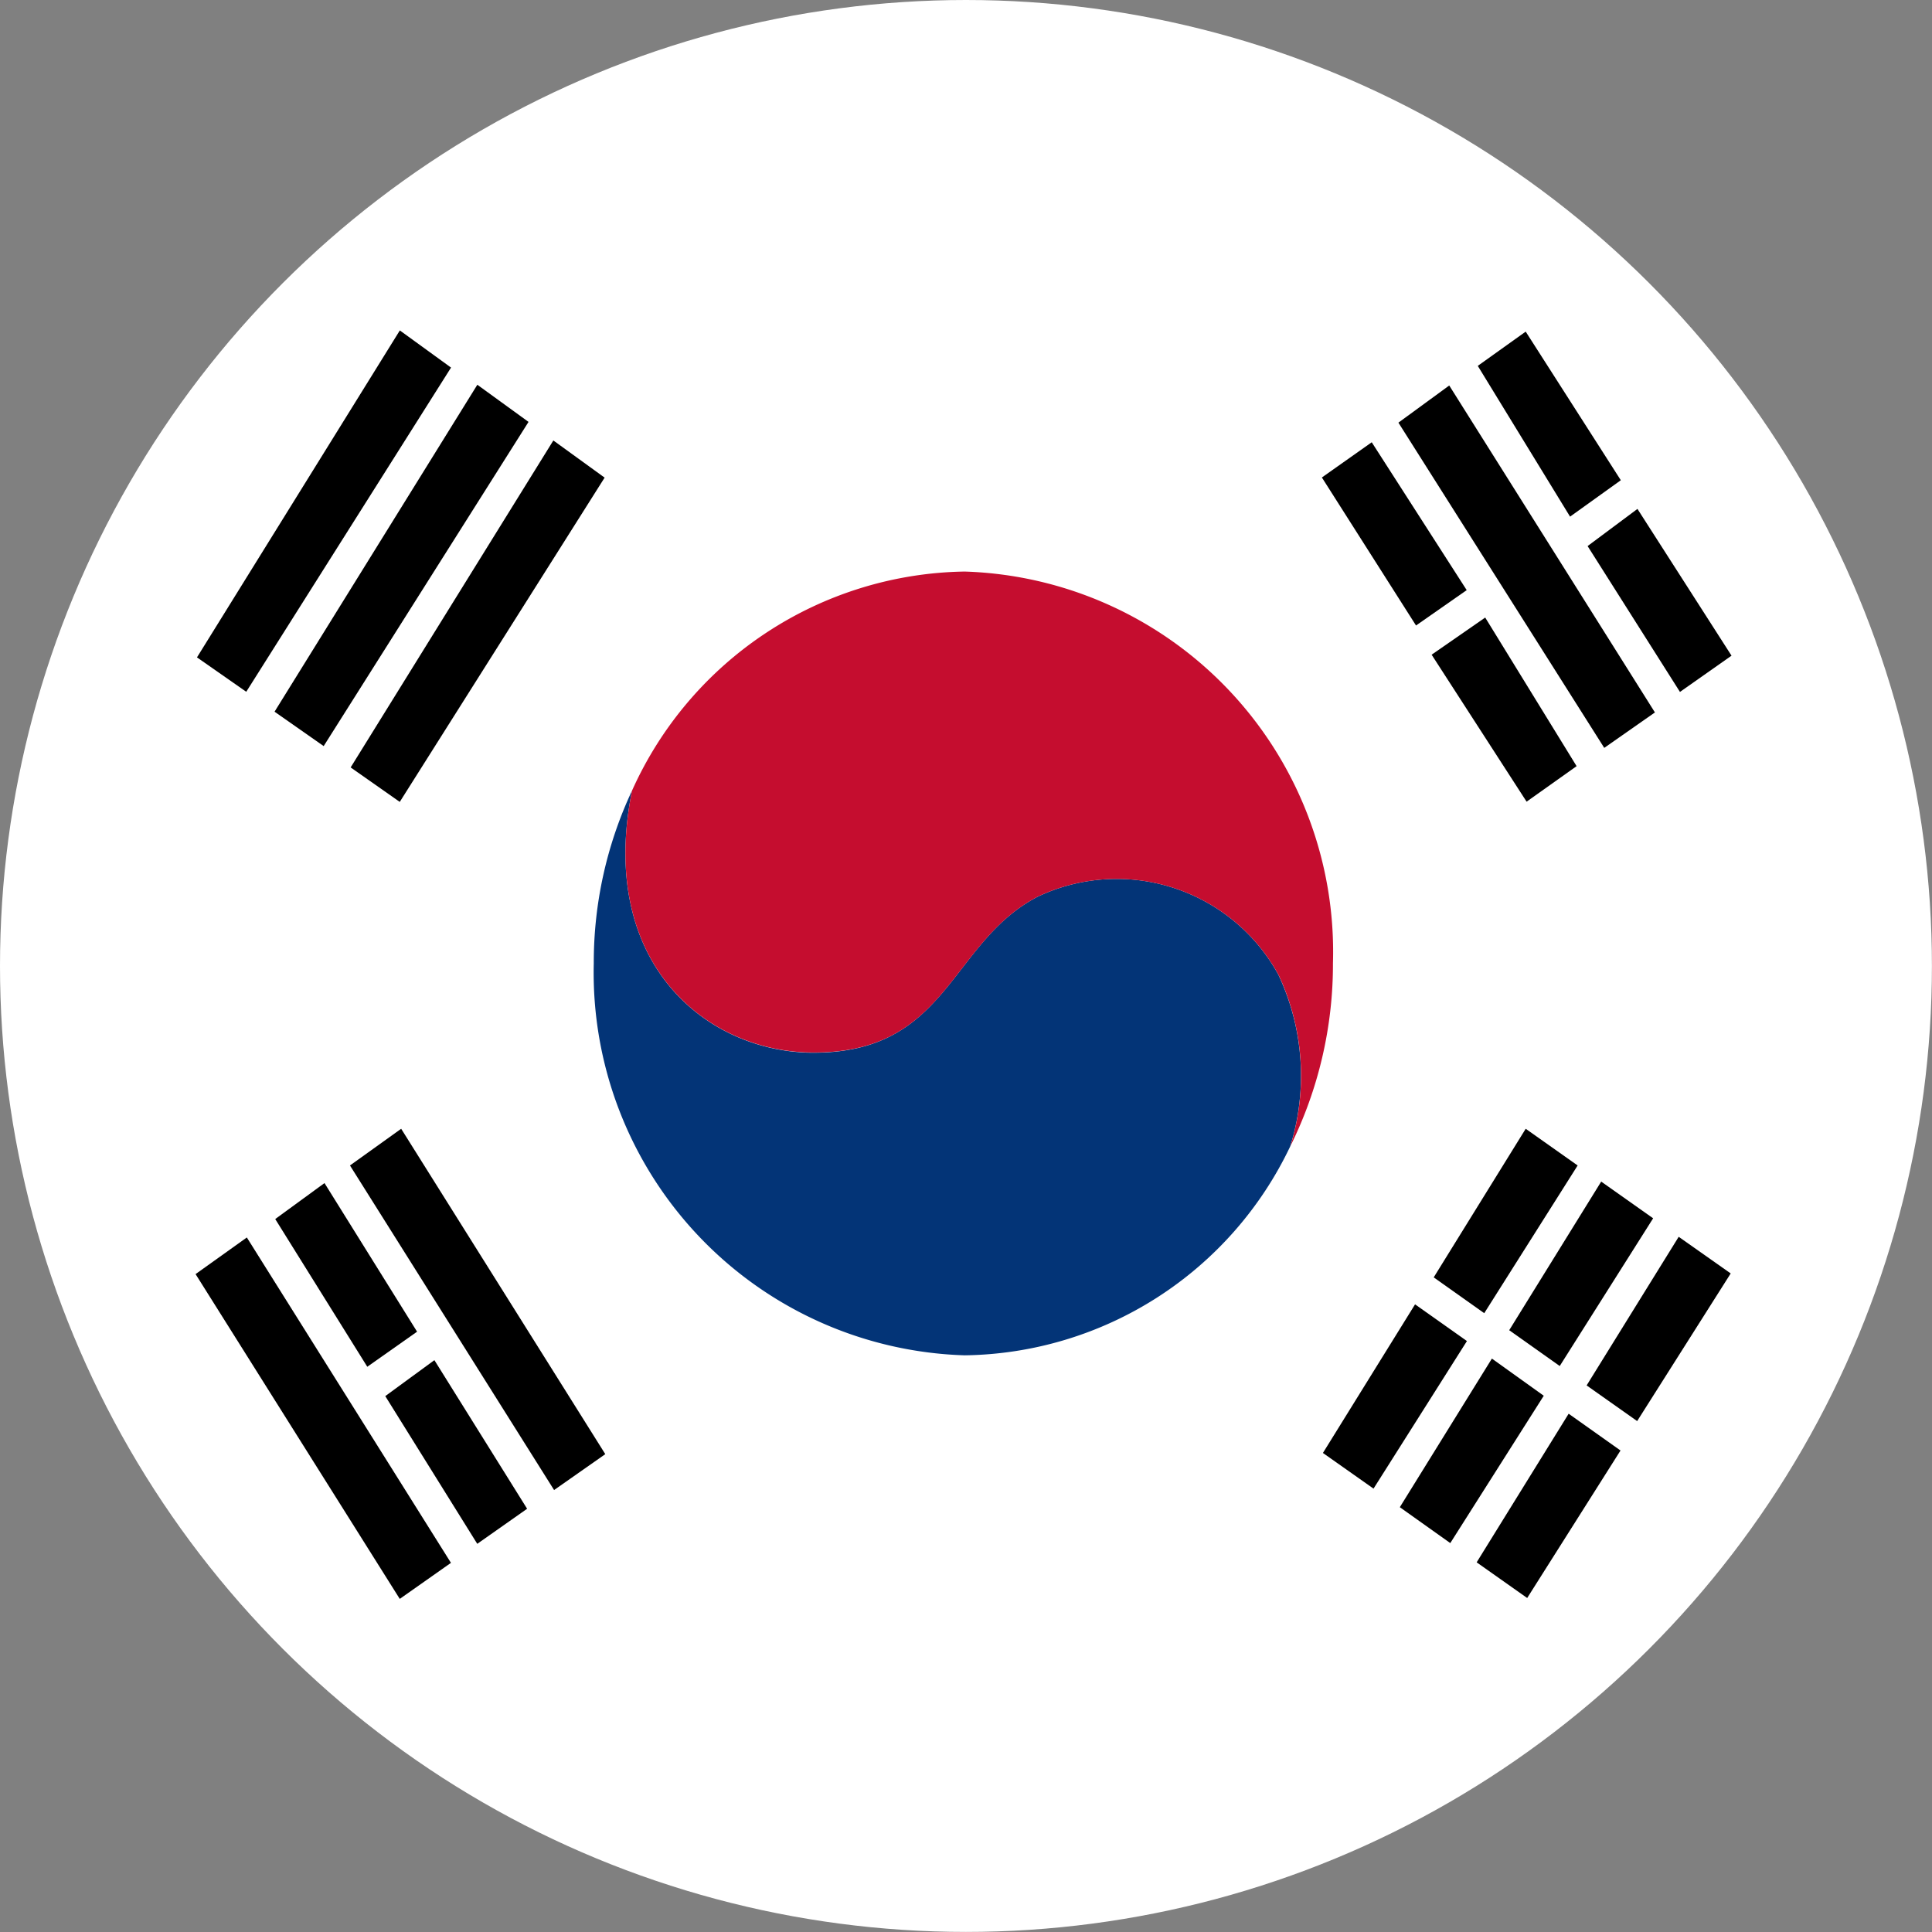 <svg xmlns="http://www.w3.org/2000/svg" xmlns:xlink="http://www.w3.org/1999/xlink" width="26.001" height="26.001" viewBox="0 0 26.001 26.001">
  <rect x="0" y="0" width="26.001" height="26.001" fill="#808080" stroke="none"/>
  <defs>
    <clipPath id="clip-path">
      <path id="Clip_864" data-name="Clip 864" d="M0,13A13,13,0,0,0,13,26h0A13,13,0,0,0,26,13h0A13,13,0,0,0,13,0h0A13,13,0,0,0,0,13Z" fill="none"/>
    </clipPath>
  </defs>
  <g id="Group_885" data-name="Group 885" clip-path="url(#clip-path)">
    <path id="Fill_863" data-name="Fill 863" d="M0,27.509H43.812V0H0Z" transform="translate(-8.906 -0.753)" fill="#fff"/>
    <path id="Fill_865" data-name="Fill 865" d="M0,.474.671,0,1.949,1.99l-.682.476Z" transform="translate(17.79 5.952)"/>
    <path id="Fill_866" data-name="Fill 866" d="M0,.5,1.278,2.478,1.951,2,.721,0Z" transform="translate(19.267 8.311)"/>
    <path id="Fill_867" data-name="Fill 867" d="M0,.5,2.77,4.877,3.452,4.4.684,0Z" transform="translate(18.82 5.188)"/>
    <path id="Fill_868" data-name="Fill 868" d="M0,.461,1.242,2.49,1.925,2,.645,0Z" transform="translate(19.888 4.463)"/>
    <path id="Fill_869" data-name="Fill 869" d="M0,.5,1.243,2.463l.694-.488L.671,0Z" transform="translate(21.366 6.849)"/>
    <path id="Fill_870" data-name="Fill 870" d="M1.937.494.68,2.482,0,2,1.238,0Z" transform="translate(19.295 15.191)"/>
    <path id="Fill_871" data-name="Fill 871" d="M1.937.494.68,2.482,0,2,1.238,0Z" transform="translate(20.311 15.902)"/>
    <path id="Fill_872" data-name="Fill 872" d="M1.939.493.68,2.48,0,2,1.239,0Z" transform="translate(21.353 16.645)"/>
    <path id="Fill_873" data-name="Fill 873" d="M1.936.495.68,2.48,0,2,1.238,0Z" transform="translate(19.873 19.026)"/>
    <path id="Fill_874" data-name="Fill 874" d="M1.937.5.679,2.483,0,2,1.239,0Z" transform="translate(18.839 18.284)"/>
    <path id="Fill_875" data-name="Fill 875" d="M1.938.494.681,2.48,0,2,1.24,0Z" transform="translate(17.804 17.554)"/>
    <path id="Fill_876" data-name="Fill 876" d="M.689,0,3.436,4.379l-.689.483L0,.494Z" transform="translate(4.71 15.191)"/>
    <path id="Fill_877" data-name="Fill 877" d="M.69,0,3.437,4.379l-.689.485L0,.493Z" transform="translate(2.632 16.654)"/>
    <path id="Fill_878" data-name="Fill 878" d="M0,.484,1.238,2.472,1.909,2,.661,0Z" transform="translate(5.185 18.305)"/>
    <path id="Fill_879" data-name="Fill 879" d="M0,.484,1.239,2.472,1.909,2,.663,0Z" transform="translate(3.704 15.922)"/>
    <path id="Fill_880" data-name="Fill 880" d="M3.418.5.661,4.864,0,4.4,2.728,0Z" transform="translate(4.719 5.928)"/>
    <path id="Fill_881" data-name="Fill 881" d="M3.418.5.661,4.863,0,4.4,2.729,0Z" transform="translate(3.695 5.178)"/>
    <path id="Fill_882" data-name="Fill 882" d="M3.419.5.663,4.863,0,4.4,2.73,0Z" transform="translate(2.651 4.447)"/>
    <path id="Fill_883" data-name="Fill 883" d="M9.218,2.486A2.481,2.481,0,0,0,5.976,1.427c-1.2.622-1.2,2.135-3.083,2.1C1.476,3.489.052,2.289.515,0A5.446,5.446,0,0,0,0,2.324,5.152,5.152,0,0,0,4.992,7.6,4.924,4.924,0,0,0,9.373,4.788a3.194,3.194,0,0,0-.155-2.3" transform="translate(7.991 10.64)" fill="#033477"/>
    <path id="Fill_884" data-name="Fill 884" d="M4.566,0A4.99,4.99,0,0,0,.089,2.948c-.462,2.289.962,3.489,2.379,3.524C4.35,6.511,4.35,5,5.55,4.375A2.482,2.482,0,0,1,8.793,5.435a3.193,3.193,0,0,1,.155,2.3,5.517,5.517,0,0,0,.574-2.465A5.12,5.12,0,0,0,4.566,0" transform="translate(8.417 7.692)" fill="#c50d2f"/>
  </g>
</svg>
